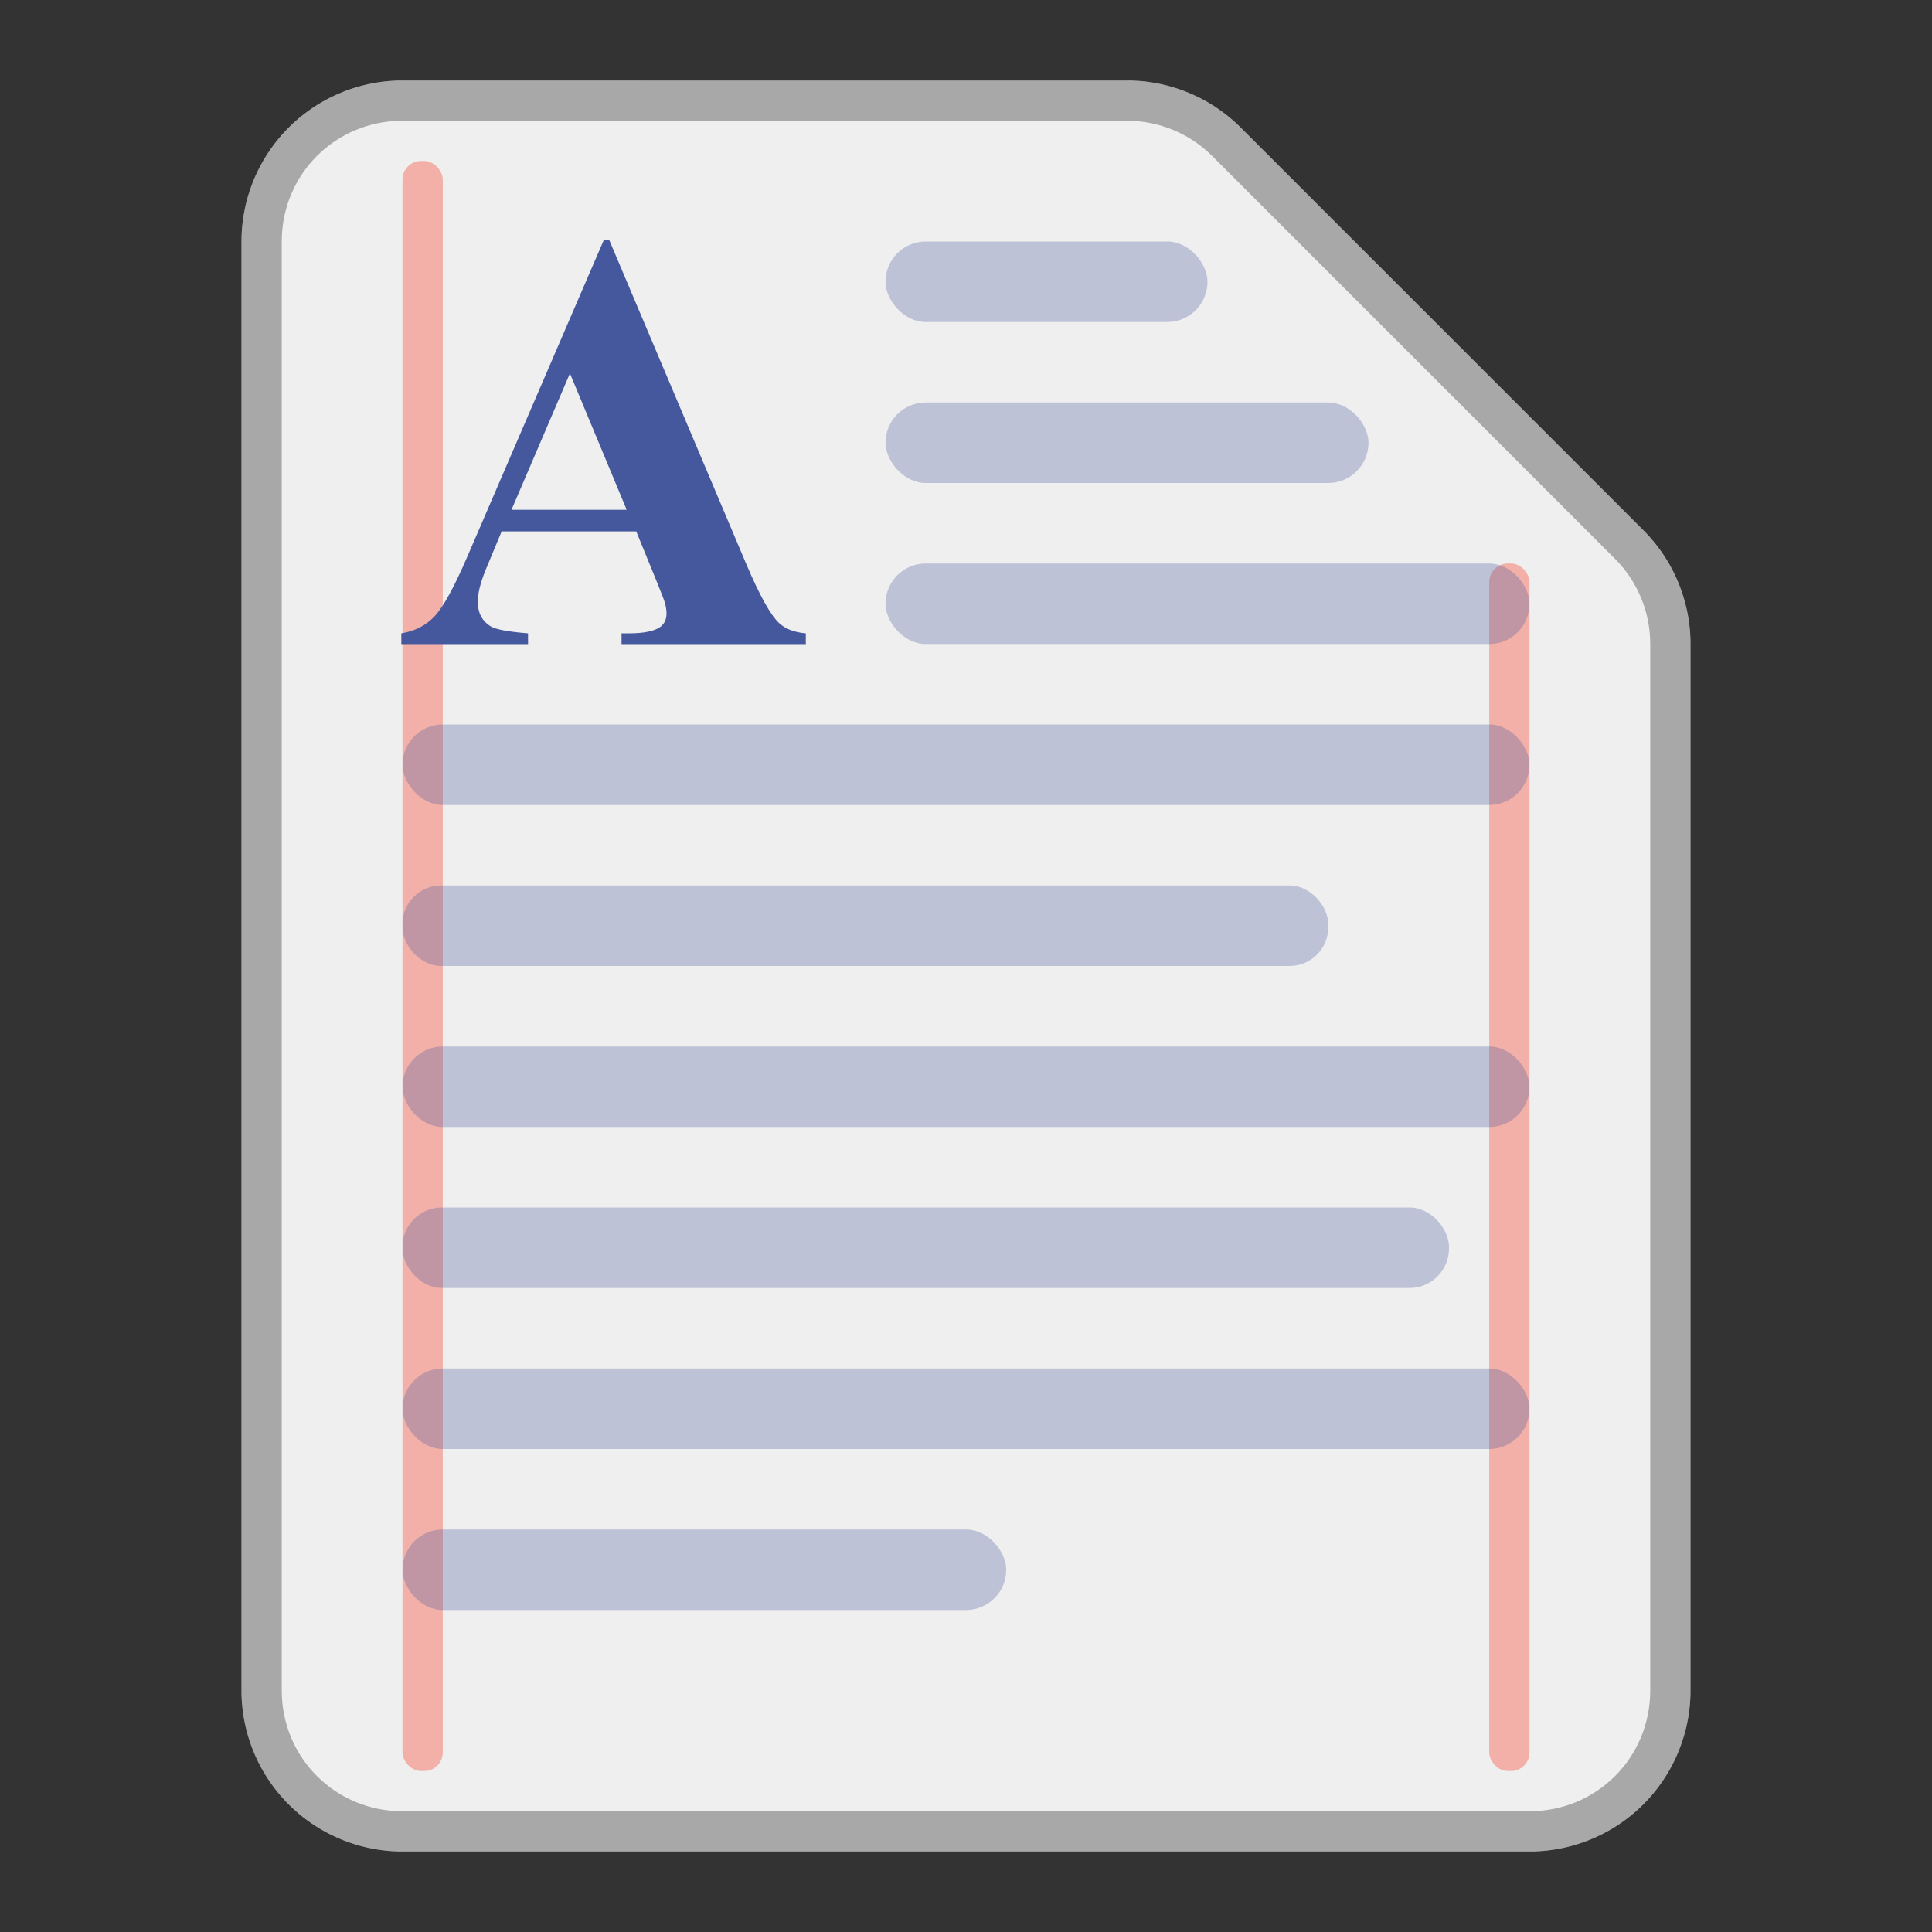 <?xml version="1.0" encoding="UTF-8"?>
<!-- Created with Inkscape (http://www.inkscape.org/) -->
<svg id="SVGRoot" width="48px" height="48px" version="1.1" viewBox="0 0 48 48" xmlns="http://www.w3.org/2000/svg" xmlns:cc="http://creativecommons.org/ns#" xmlns:dc="http://purl.org/dc/elements/1.1/" xmlns:rdf="http://www.w3.org/1999/02/22-rdf-syntax-ns#">
 <rect x="0" y="0" width="48" height="48" fill="#333333" stroke="none"/>
 <defs id="defs815">
  <style id="style819">.cls-1{fill:none;stroke:#fff;stroke-linecap:round;stroke-linejoin:round;}</style>
  <style id="style819-4">.cls-1{fill:none;stroke:#fff;stroke-linecap:round;stroke-linejoin:round;}</style>
  <style id="style819-1">.cls-1{fill:none;stroke:#fff;stroke-linecap:round;stroke-linejoin:round;}</style>
 </defs>
 <g id="layer1">
  <path id="path832" d="m10 2a4 4 0 0 0-4 4v36a4 4 0 0 0 4 4h28a4 4 0 0 0 4-4v-26a4 4 0 0 0-1.172-2.828l-10-10a4 4 0 0 0-2.828-1.172z" color="#000000" color-rendering="auto" dominant-baseline="auto" fill="#efefef" image-rendering="auto" shape-rendering="auto" solid-color="#000000" style="font-feature-settings:normal;font-variant-alternates:normal;font-variant-caps:normal;font-variant-ligatures:normal;font-variant-numeric:normal;font-variant-position:normal;isolation:auto;mix-blend-mode:normal;shape-padding:0;text-decoration-color:#000000;text-decoration-line:none;text-decoration-style:solid;text-indent:0;text-orientation:mixed;text-transform:none;white-space:normal"/>
  <rect id="rect837-5" x="37" y="14" width="1" height="30" ry=".459" fill="#f97263" fill-rule="evenodd" opacity=".5" style="paint-order:stroke fill markers"/>
  <rect id="rect837" x="10" y="4" width="1" height="40" ry=".459" fill="#f97263" fill-rule="evenodd" opacity=".5" style="paint-order:stroke fill markers"/>
  <path id="path819-8" d="m10 2c-2.209 2.209e-4 -4 1.791-4 4v36c2.209e-4 2.209 1.791 4 4 4h28c2.209-2.21e-4 4-1.791 4-4v-26c-2.04e-4 -1.061-0.422-2.078-1.172-2.828l-10-10c-0.75-0.75-1.767-1.172-2.828-1.172zm0 1h18c0.796 1.532e-4 1.558 0.316 2.121 0.879l10 10c0.563 0.563 0.879 1.325 0.879 2.121v26c-1.67e-4 1.669-1.331 3-3 3h-28c-1.669-1.67e-4 -3-1.331-3-3v-36c1.668e-4 -1.669 1.331-3 3-3z" color="#000000" color-rendering="auto" dominant-baseline="auto" image-rendering="auto" opacity=".3" shape-rendering="auto" solid-color="#000000" style="font-feature-settings:normal;font-variant-alternates:normal;font-variant-caps:normal;font-variant-ligatures:normal;font-variant-numeric:normal;font-variant-position:normal;isolation:auto;mix-blend-mode:normal;shape-padding:0;text-decoration-color:#000000;text-decoration-line:none;text-decoration-style:solid;text-indent:0;text-orientation:mixed;text-transform:none;white-space:normal"/>
  <rect id="rect841" x="22" y="6" width="8" height="2" ry="1" fill="#46589d" fill-rule="evenodd" opacity=".3" style="paint-order:stroke fill markers"/>
  <rect id="rect843" x="22" y="10" width="12" height="2" ry="1" fill="#46589d" fill-rule="evenodd" opacity=".3" style="paint-order:stroke fill markers"/>
  <rect id="rect845" x="22" y="14" width="16" height="2" ry="1" fill="#46589d" fill-rule="evenodd" opacity=".3" style="paint-order:stroke fill markers"/>
  <rect id="rect847" x="10" y="18" width="28" height="2" ry="1" fill="#46589d" fill-rule="evenodd" opacity=".3" style="paint-order:stroke fill markers"/>
  <rect id="rect849" x="10" y="22" width="23" height="2" ry=".959" fill="#46589d" fill-rule="evenodd" opacity=".3" style="paint-order:stroke fill markers"/>
  <rect id="rect851" x="10" y="26" width="28" height="2" ry="1" fill="#46589d" fill-rule="evenodd" opacity=".3" style="paint-order:stroke fill markers"/>
  <rect id="rect853" x="10" y="30" width="26" height="2" ry=".98" fill="#46589d" fill-rule="evenodd" opacity=".3" style="paint-order:stroke fill markers"/>
  <rect id="rect853-3" x="10" y="34" width="28" height="2" ry="1" fill="#46589d" fill-rule="evenodd" opacity=".3" style="paint-order:stroke fill markers"/>
  <rect id="rect853-3-2" x="10" y="38" width="15" height="2" ry="1" fill="#46589d" fill-rule="evenodd" opacity=".3" style="paint-order:stroke fill markers"/>
  <g id="text850" transform="scale(.981 1.02)" fill="#46589d" aria-label="A">
   <path id="path860" d="m16.113 12.943h-3.408l-0.406 0.939q-0.199 0.47-0.199 0.775 0 0.406 0.327 0.598 0.192 0.114 0.946 0.171v0.263h-3.209v-0.263q0.519-0.078 0.854-0.427 0.334-0.356 0.825-1.458l3.45-7.698h0.135l3.479 7.911q0.498 1.124 0.818 1.416 0.242 0.221 0.683 0.256v0.263h-4.667v-0.263h0.192q0.562 0 0.79-0.157 0.157-0.114 0.157-0.327 0-0.128-0.043-0.263-0.014-0.064-0.213-0.534zm-0.242-0.526-1.437-3.322-1.48 3.322z" fill="#46589d" stroke-width=".364"/>
  </g>
 </g>
</svg>
